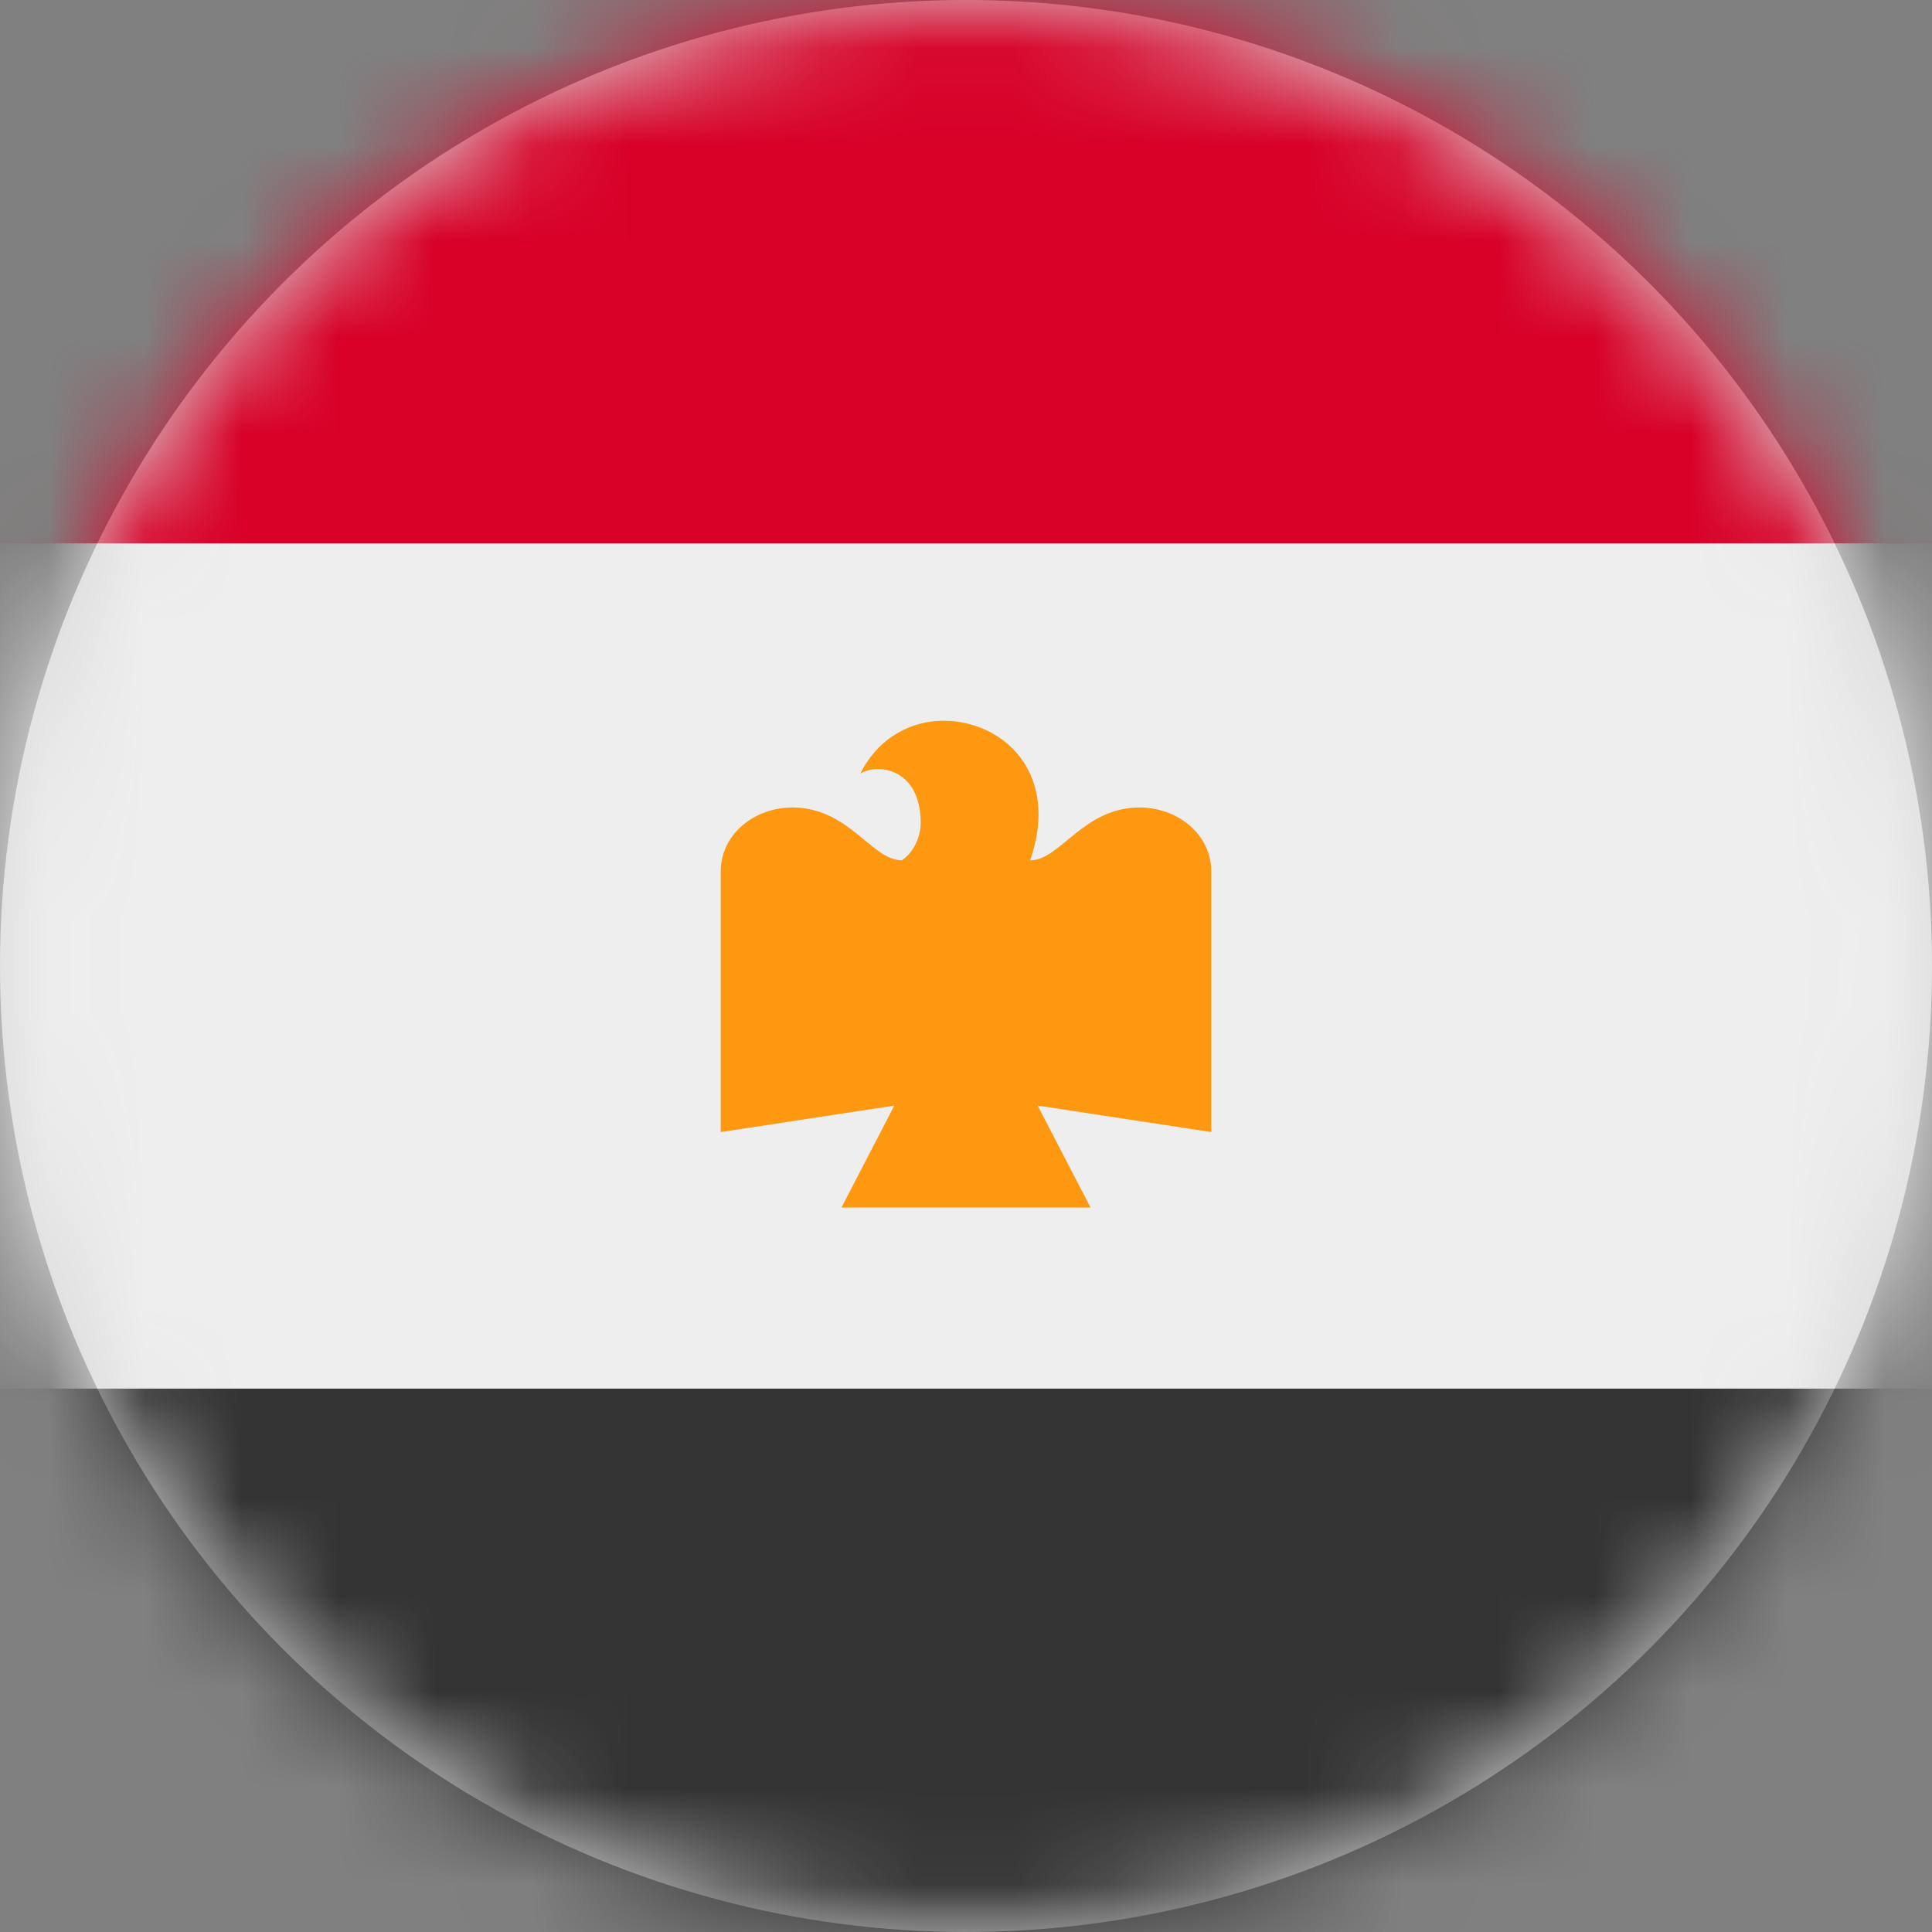 <?xml version="1.0" encoding="UTF-8"?>
<svg width="20px" height="20px" viewBox="0 0 20 20" version="1.1" xmlns="http://www.w3.org/2000/svg" xmlns:xlink="http://www.w3.org/1999/xlink">
    <rect x="0" y="0" width="20" height="20" fill="#808080" stroke="none"/>
    <title>eg_flag_20px</title>
    <defs>
        <circle id="path-1" cx="10" cy="10" r="10"></circle>
    </defs>
    <g id="Design-System" stroke="none" stroke-width="1" fill="none" fill-rule="evenodd">
        <g id="Flags-20x20" transform="translate(-251, -455)">
            <g id="flag" transform="translate(251, 455)">
                <mask id="mask-2" fill="white">
                    <use xlink:href="#path-1"></use>
                </mask>
                <use id="Mask" fill="#D8D8D8" xlink:href="#path-1"></use>
                <g id="eg" mask="url(#mask-2)" fill-rule="nonzero">
                    <polygon id="Path" fill="#EEEEEE" points="0 5.625 10 4.375 20 5.625 20 14.375 10 15.625 0 14.375"></polygon>
                    <polygon id="Path" fill="#D80027" points="0 0 20 0 20 5.625 0 5.625"></polygon>
                    <polygon id="Path" fill="#333333" points="0 14.375 20 14.375 20 20 0 20"></polygon>
                    <path d="M9.766,7.461 C9.453,7.461 9.102,7.617 8.906,8.008 C9.102,7.891 9.531,7.969 9.531,8.516 C9.531,8.672 9.453,8.828 9.336,8.906 C9.023,8.906 8.789,8.359 8.203,8.359 C7.812,8.359 7.461,8.633 7.461,9.023 L7.461,11.719 L9.258,11.445 L8.711,12.5 L11.289,12.5 L10.742,11.445 L12.539,11.719 L12.539,9.023 C12.539,8.633 12.188,8.359 11.797,8.359 C11.211,8.359 10.977,8.906 10.664,8.906 C10.977,8.008 10.391,7.461 9.766,7.461 Z" id="Path" fill="#FF9811"></path>
                </g>
            </g>
        </g>
    </g>
</svg>